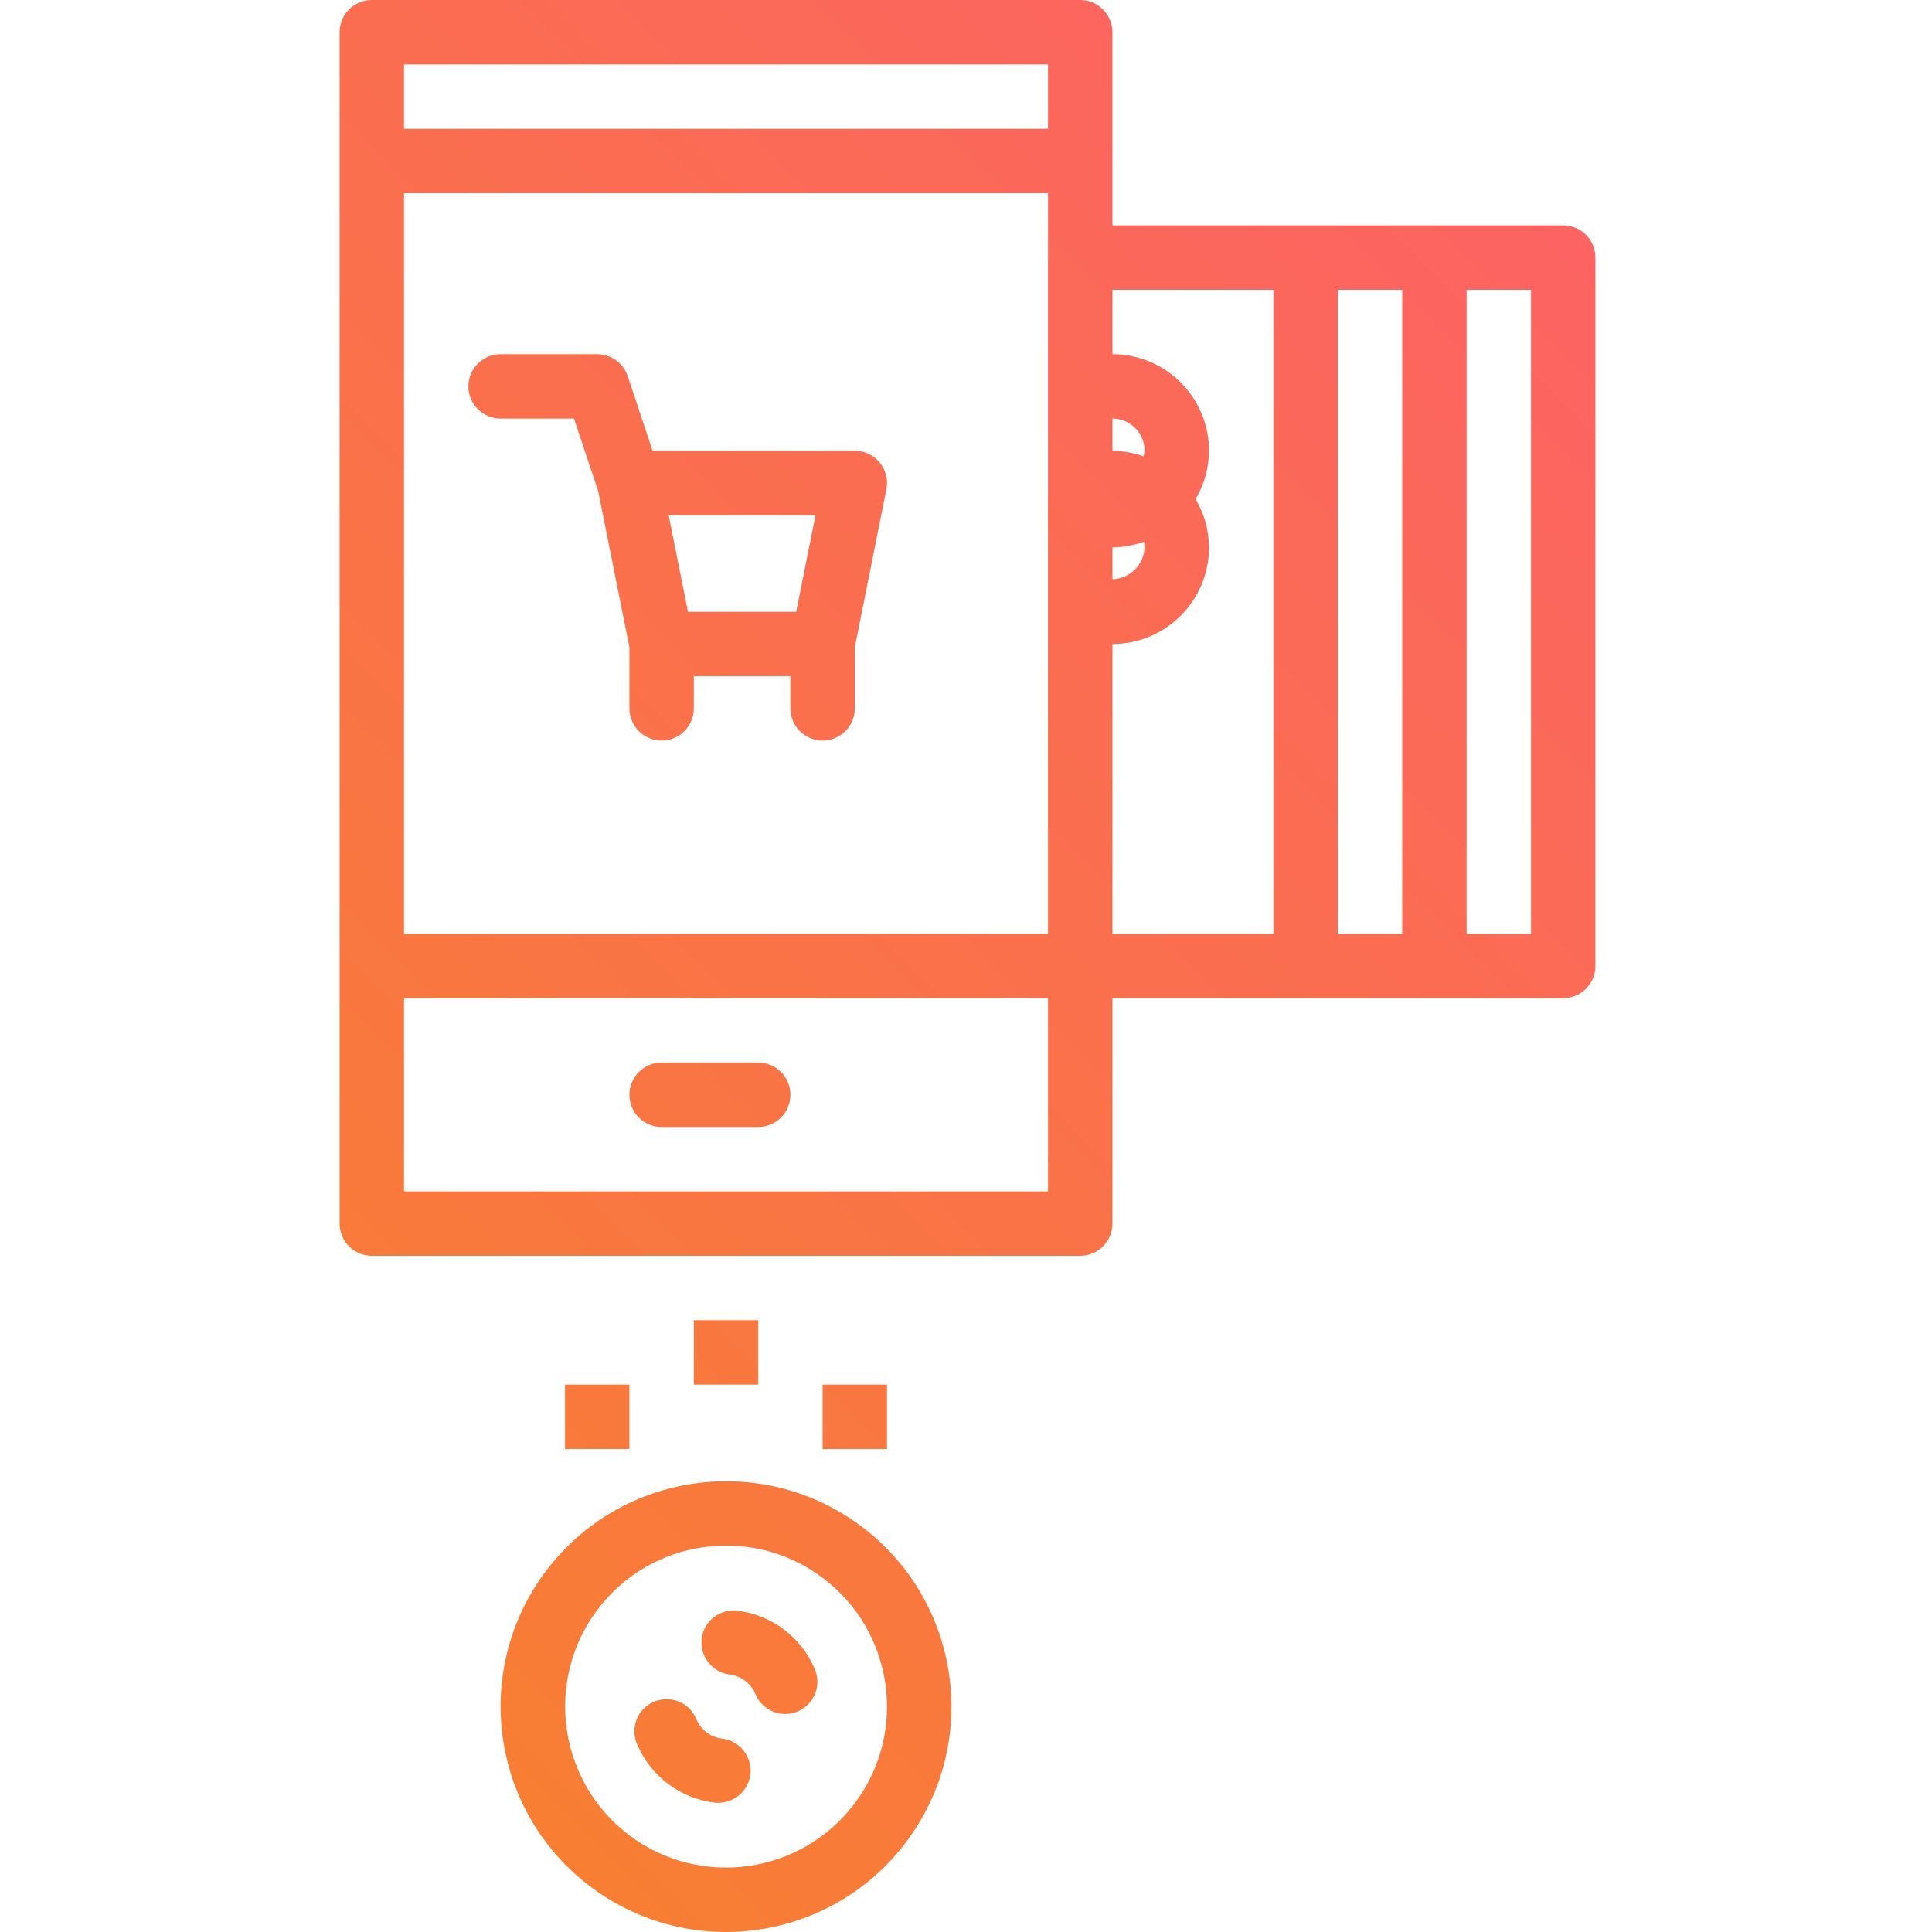 <svg height="512pt" viewBox="-90 0 512 512" width="512pt" xmlns="http://www.w3.org/2000/svg" xmlns:xlink="http://www.w3.org/1999/xlink"><linearGradient id="a" gradientTransform="matrix(.384 0 0 -.384 -89.601 528.201)" gradientUnits="userSpaceOnUse" x1="87.236" x2="1002.812" y1="391.011" y2="1306.587"><stop offset="0" stop-color="#f87e33"/><stop offset="1" stop-color="#fc6363"/></linearGradient><path d="m204.797 8.535c0-4.715-3.82-8.535-8.531-8.535h-187.73c-4.715 0-8.535 3.82-8.535 8.535v315.73c0 4.711 3.82 8.531 8.535 8.531h187.73c4.711 0 8.535-3.82 8.535-8.531v-59.734h119.465c4.711 0 8.531-3.82 8.531-8.531v-187.734c0-4.711-3.82-8.531-8.531-8.531h-119.469zm-17.066 307.195h-170.664v-51.199h170.668v51.199zm0-247.465v179.199h-170.664v-196.266h170.668v17.066zm0-34.133h-170.664v-17.066h170.668v17.066zm110.934 42.668h17.066v170.664h-17.066zm-34.133 0h17.066v170.664h-17.066zm-59.734 34.133c4.715 0 8.535 3.82 8.535 8.531-.051.5-.152.996-.301 1.477-2.645-.941-5.426-1.441-8.234-1.477zm0 34.133c2.848-.031 5.664-.543 8.34-1.512.117.496.184 1.004.195 1.512-.188 4.617-3.914 8.309-8.535 8.449zm42.668-68.266v170.664h-42.668v-76.801c14.141 0 25.602-11.461 25.602-25.598-.027-4.508-1.254-8.926-3.559-12.801 2.305-3.875 3.531-8.293 3.559-12.801 0-14.137-11.461-25.598-25.602-25.598v-17.066zm-170.664 213.332c0-4.715 3.82-8.535 8.531-8.535h25.602c4.711 0 8.531 3.82 8.531 8.535 0 4.711-3.82 8.531-8.531 8.531h-25.602c-4.711 0-8.531-3.82-8.531-8.531zm34.133 76.797h-17.066v-17.066h17.066zm34.133 17.066h-17.066v-17.066h17.066zm-68.266-17.066v17.066h-17.066v-17.066zm-22.188 49.492c-19.793 26.395-14.445 63.836 11.945 83.629 26.395 19.793 63.832 14.445 83.629-11.949 19.793-26.391 14.445-63.832-11.949-83.625-26.402-19.754-63.812-14.41-83.625 11.945zm13.652 10.242c14.141-18.852 40.883-22.672 59.734-8.535 18.852 14.141 22.672 40.883 8.531 59.734-14.137 18.852-40.879 22.672-59.73 8.535-18.809-14.168-22.625-40.871-8.535-59.734zm10.59 35.652c-1.922-4.305.004-9.352 4.309-11.273 4.301-1.922 9.348.004 11.273 4.309.039.094.082.188.121.281 1.195 2.805 3.797 4.758 6.824 5.121 4.68.559 8.023 4.801 7.469 9.48-.512 4.289-4.148 7.523-8.465 7.527-.332 0-.676 0-1.016-.051-9.082-1.094-16.887-6.949-20.48-15.359zm17.066-28c.559-4.676 4.797-8.016 9.473-7.465 9.082 1.094 16.887 6.949 20.48 15.359 1.922 4.301-.004 9.352-4.309 11.273-4.301 1.922-9.348-.004-11.273-4.309-.039-.094-.082-.188-.121-.281-1.195-2.805-3.797-4.758-6.824-5.121-4.625-.598-7.91-4.797-7.383-9.43zm-53.254-323.383h19.445l6.418 19.242 8.27 41.344v16.211c0 4.715 3.82 8.535 8.531 8.535 4.715 0 8.535-3.82 8.535-8.535v-8.531h25.598v8.531c0 4.715 3.82 8.535 8.535 8.535 4.711 0 8.535-3.82 8.535-8.535v-16.211l8.359-41.812c.945-4.617-2.035-9.125-6.652-10.07-.562-.113-1.137-.172-1.707-.172h-53.59l-6.59-19.762c-1.16-3.484-4.418-5.836-8.09-5.836h-25.598c-4.715 0-8.535 3.82-8.535 8.531 0 4.715 3.82 8.535 8.535 8.535zm83.453 25.598-5.121 25.602h-28.68l-5.117-25.602zm0 0" fill="url(#a)"/></svg>
